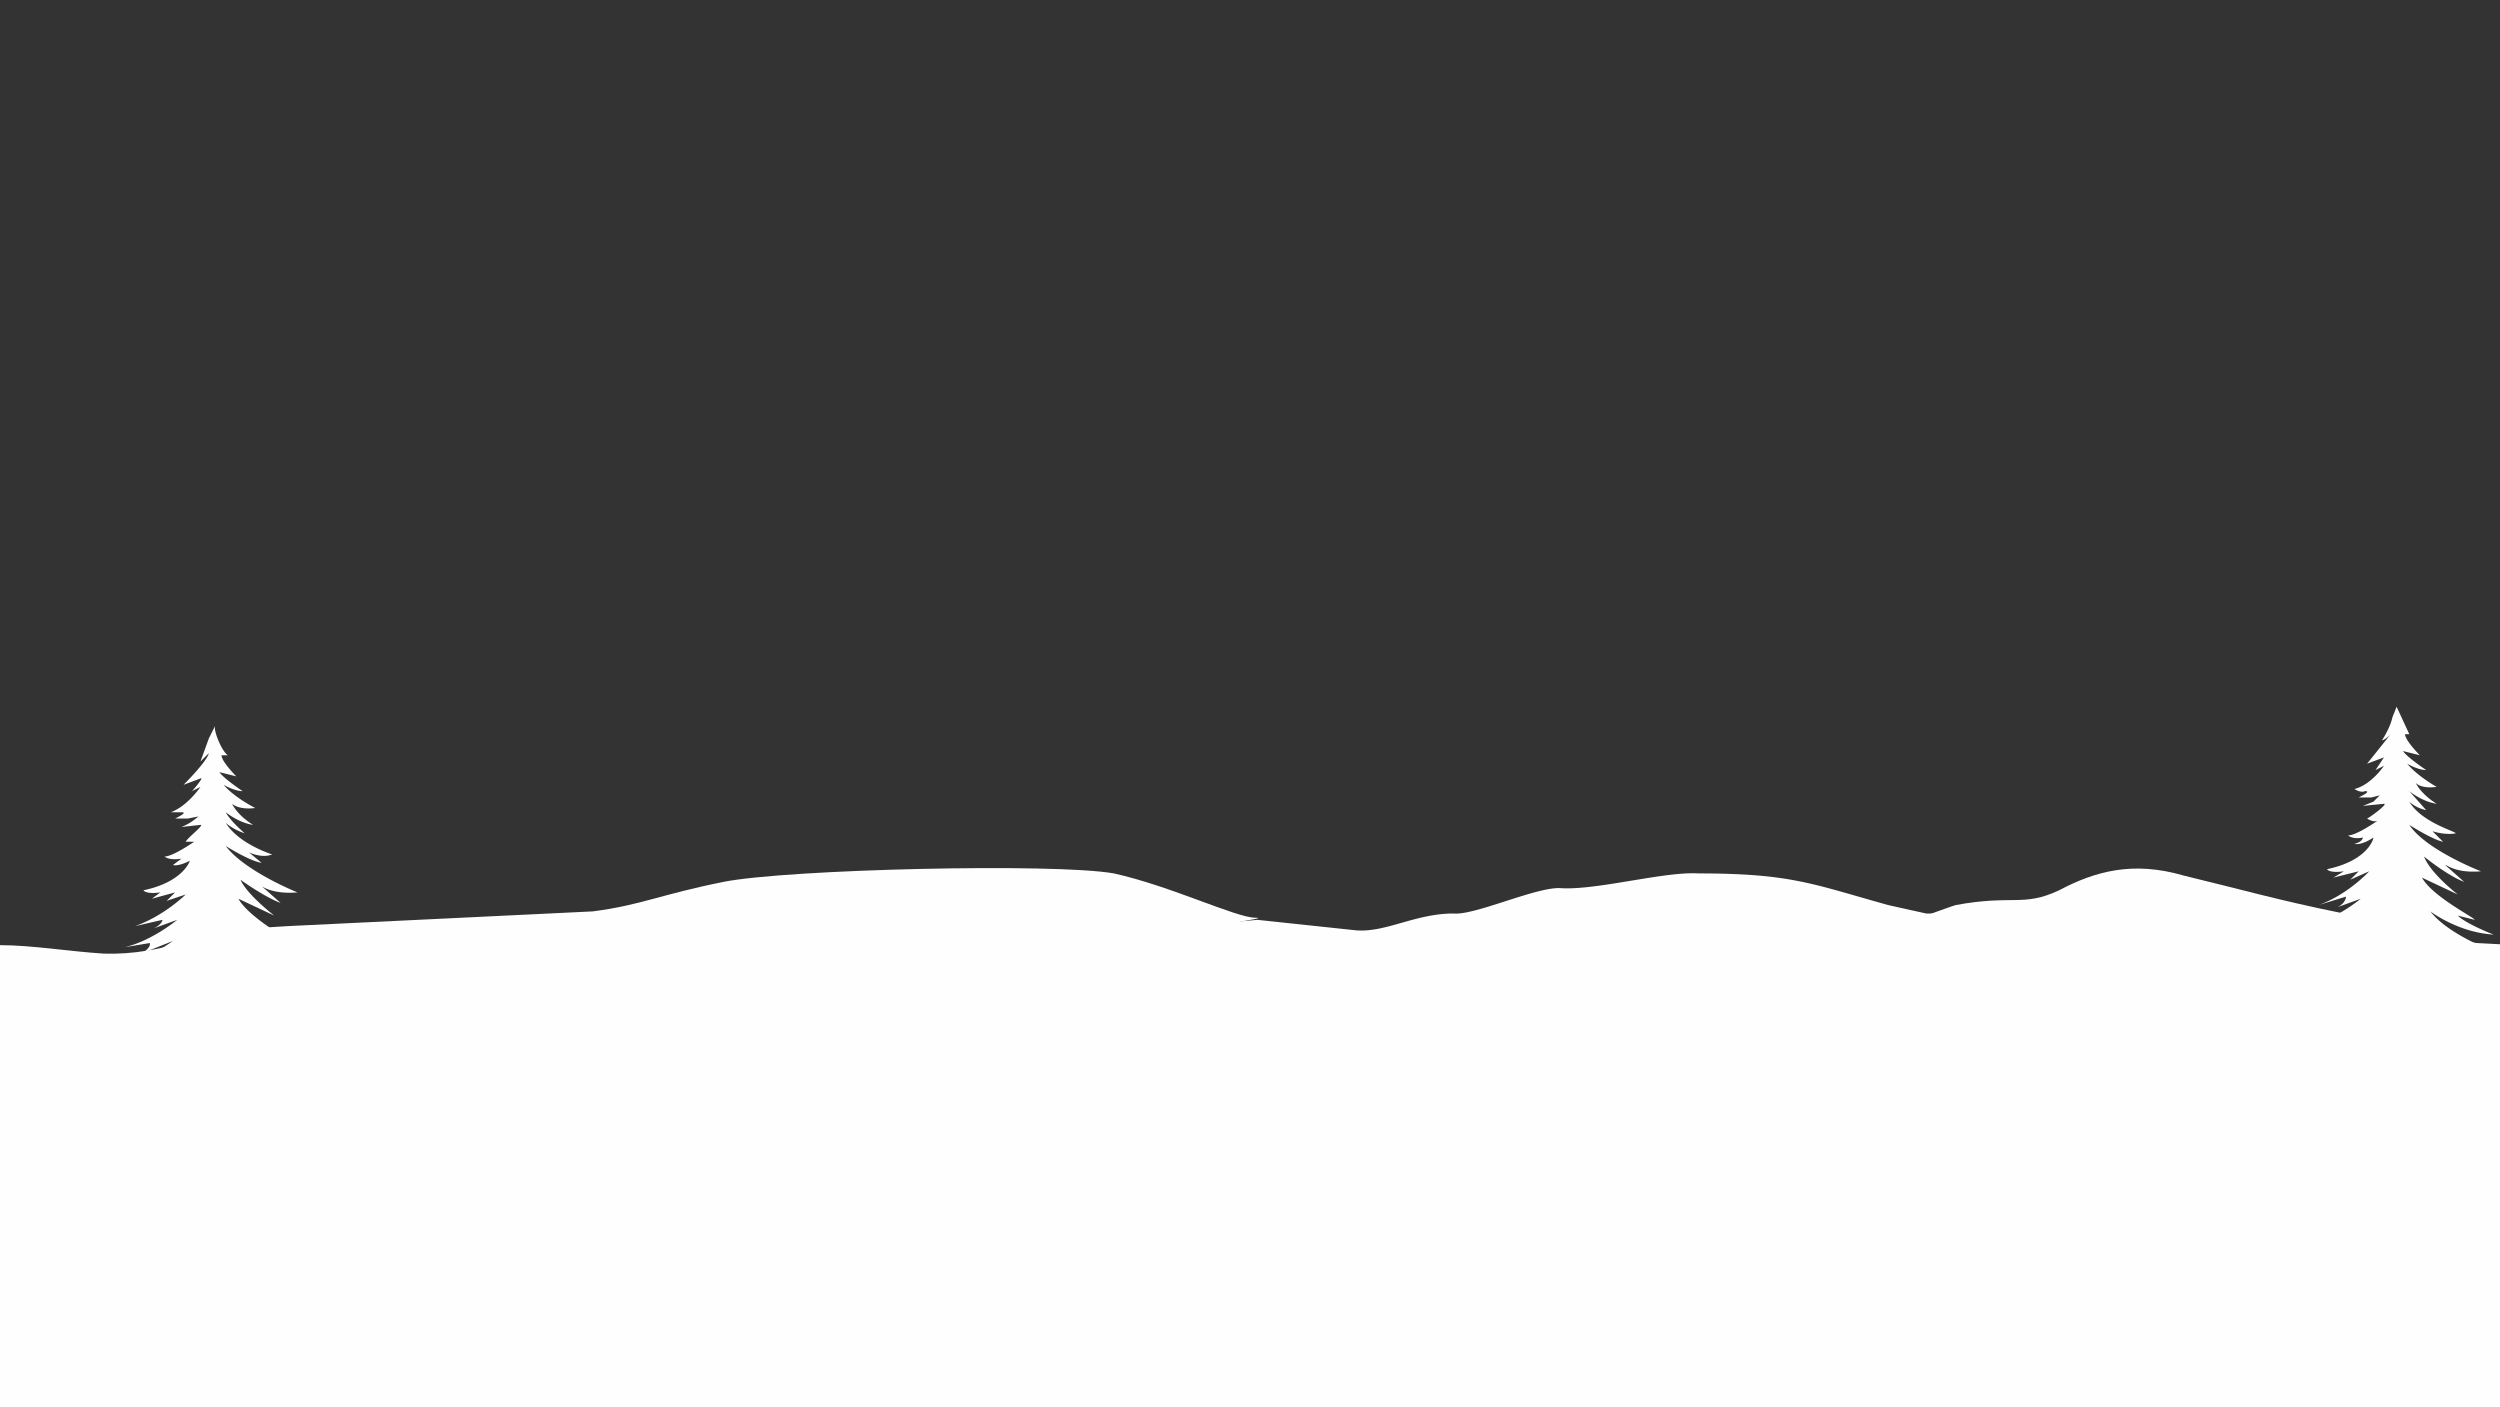 <svg viewBox="0 0 1185 667" xml:space="preserve" xmlns="http://www.w3.org/2000/svg">
  <rect x="0" y="0" width="1185" height="667" fill="#333333" stroke="none"/>
  <g fill="#14191f" style="fill:#fefefe;fill-opacity:1">
    <path d="M190 673c20-15 48-35 79-55 45-29 19-11 33-34s66-11 77-33 21-16 38-26c18-10 37-17 57-28 19-10 12-10 26-25 14-14 40-20 54-27 14-6 50-10 41-10s-40-15-67-21c-28-5-155-2-185 4s-39 11-62 14l-145 7c-42 2-57 14-87 13-16-1-34-4-49-4l-9-1-1 226h200m632-4c68-3 159-1 223 0l74 2 23 2h51V448l-19-1c-24-3-33-8-63-14s-51-12-76-18c-24-7-42-2-59 7-17 8-22 2-49 7 0 0-57 18-82 45-24 27 8 34-16 64-25 29-37 24-77 46-40 21-84 26-109 39-24 13 66 50 179 46" style="fill:#fefefe;fill-opacity:1"/>
    <path d="M102 344c-1 2 3 12 6 14h-3c0 3 7 10 7 10l-8-2c2 3 11 9 11 9-4 0-9-3-9-3 5 6 15 11 15 11-8 1-11-2-11-2 3 6 10 10 10 10-7-1-13-6-13-6 2 4 9 10 9 10-6-2-9-5-9-5 6 10 22 15 22 15-5 2-11-1-11-1l6 5c-6-1-17-8-17-8 9 12 34 22 34 22-12 1-17-3-17-3l9 8c-8-3-19-11-19-11 3 7 16 17 16 17l-17-8c5 9 25 20 25 20l-7-2c4 4 16 9 16 9-17-1-30-11-30-11 10 13 38 22 38 22-20 5-30-7-30-7l15 20c-8-3-15-8-15-8 6 9 23 16 23 16-16-2-30-10-30-10 19 18 47 17 47 17-4 3-22 3-22 3 3 3 12 6 12 6-10 0-16-3-16-3 8 9 22 13 22 13l-15-2s1 3 13 7c4 2 11 3 15 3-21 5-40-2-40-2 10 8 25 13 25 13-22-1-26-4-26-4 2 4 8 7 8 7-11-3-20-9-20-9 5 8 18 12 18 12-22-2-30-8-30-8 3 4 8 7 8 7-21-7-22-11-22-11-16 14-34 15-34 15 7-2 18-10 18-10l-22 3c9-2 18-10 18-10-26 7-39 5-39 5 18-2 22-8 22-8-14 3-21 0-21 0 20-2 29-10 29-10-22 6-26 4-26 4 9-1 15-7 15-7-14 3-24 2-24 2 30-7 36-17 36-17-13 4-27 4-27 4 18-4 26-12 26-12-10 3-13 2-13 2 4-1 5-3 5-3h-1l-21 3c30-9 44-19 44-20l-21 6c10-3 15-10 15-10-14 4-24 5-24 5 12-3 19-10 19-10h-7c9-2 20-10 20-10l-15 6c5-3 4-5 4-5l-12 2c13-3 25-13 25-13l-11 4c4-2 4-4 4-4l-13 3c14-5 24-15 24-15l-9 3 4-4-11 3 4-3c-7 1-8-1-8-1 19-4 22-14 22-14-6 3-8 2-8 2l4-3c-6 1-8-1-8-1 4 0 14-7 14-7h-4c1-2 9-8 7-8l-9 1a27 27 0 0 0 8-5l-5 1h-6c2-1 6-3 3-3h-5c8-3 14-12 14-12l-4 2c1-1 6-7 4-6l-8 3c1-1 11-11 12-15l-4 4 4-11 3-6m1065 172s4 3 26 4c-4-1-16-6-24-13 0 0 10 4 24 4v-5c-11-4-12-7-12-7s5 2 12 2v-1c-5-2-14-6-19-12l15 3-12-6 16-1v-3c-10-1-28-4-40-16 0 0 13 8 30 10 0 0-17-7-23-16 0 0 7 5 15 8 0 0-11-12-15-20 1 2 11 12 30 7 0 0-28-9-38-22 0 0 13 10 30 11 0 0-13-5-17-9l8 2c0-1-20-11-25-20l17 8s-13-10-16-18c0 0 11 9 19 12l-9-8c1 0 5 4 17 3 0 0-26-10-34-22 0 0 11 7 16 8l-5-5s6 2 11 1c0-1-16-5-22-15 0 0 3 3 8 4l-8-9s6 5 13 6c0 0-7-4-10-10 0 0 2 3 10 2 0 0-9-5-14-11 0 0 5 3 9 3 0 0-9-6-11-9l8 2s-7-7-7-10h2l-6-13-2 5c-1 5-5 11-5 11 3-1 5-4 5-4l-12 15 8-3-4 6 4-2s-6 9-14 11c0 0 3 2 5 1 3 0-1 2-3 3h6l4-1-3 3-5 2 10-1c2 0-6 6-8 7 0 0 3 2 5 1 0 0-10 7-14 7 0 0 2 2 7 1 0 0 0 2-4 3 0 0 3 1 9-3 0 1-3 11-22 15 0 0 1 2 8 1l-5 3 12-3-4 4 9-4s-10 11-24 16l13-4s0 3-4 5l11-4s-12 10-25 13l12-2s0 2-5 4l15-5s-10 8-19 10h6s-6 7-18 10c0 0 10-1 24-5 0 0-5 7-16 10l22-6s-14 11-44 20l21-3h1s-1 2-5 3c0 0 3 1 13-2 0 0-8 8-26 12 0 0 13 0 26-4 0 0-5 10-36 17l25-2s-6 6-15 7c0 0 4 2 26-4 0 0-9 8-30 10 0 0 7 3 22 0 0 0-4 5-22 8 0 0 13 1 39-5 0 0-9 8-18 9 0 0 12 0 21-2 0 0-10 8-17 10 0 0 18-1 34-15 0 0 1 4 22 11 0 0-5-3-8-7 0 0 8 6 30 8 0 0-13-4-18-12 0 0 8 6 20 9 0 0-7-3-9-7m-977-68 358-1 11-5 11-2 15-3 11-1 47 5c14 1 28-8 46-8 10 1 40-13 51-12 17 1 49-8 65-7 44 0 54 5 90 15l18 4h12c4 3-8 14-8 14v226H190z" style="fill:#fefefe;fill-opacity:1"/>
  </g>
</svg>
